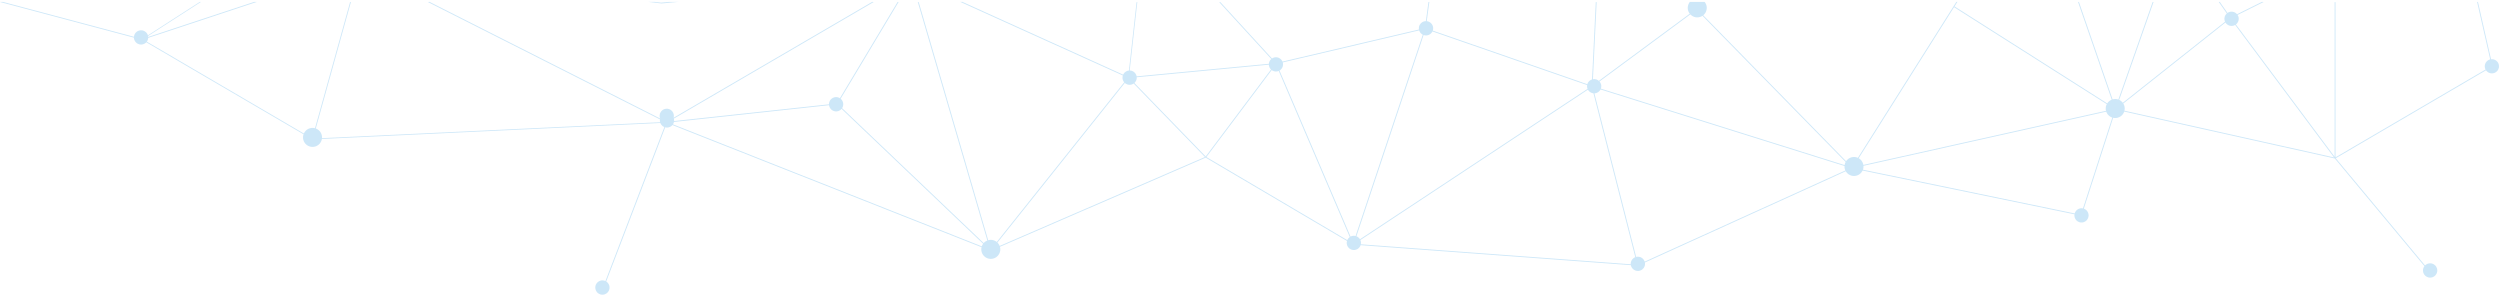 <svg xmlns="http://www.w3.org/2000/svg" width="1263" height="149" viewBox="0 0 1263 149"><path d="M1258.891 37.062a3.574 3.574 0 0 1-2.95-1.554l-75.929 44.428 45.116 54.177a3.609 3.609 0 1 1-1.034 2.528c0-.823.278-1.578.741-2.185l-45.282-54.379-106.398-23.724a4.796 4.796 0 0 1-4.546 3.272c-.359 0-.708-.043-1.045-.118l-14.818 45.911a3.591 3.591 0 0 1 2.41 3.394 3.586 3.586 0 0 1-3.578 3.594 3.586 3.586 0 0 1-3.578-3.594c0-.184.018-.364.045-.541L940.977 86.149a4.792 4.792 0 0 1-4.336 2.757 4.792 4.792 0 0 1-4.151-2.399l-101.492 46.108c.041.216.065.438.065.666a3.602 3.602 0 0 1-3.61 3.594 3.604 3.604 0 0 1-3.543-2.917l-136.535-10.1a3.593 3.593 0 0 1-7-1.139c0-.338.05-.664.137-.975l-71.395-42.099-103.949 45.033c.155.546.219 1.126.167 1.724a4.798 4.798 0 0 1-5.201 4.359 4.798 4.798 0 0 1-4.361-5.199c.021-.232.063-.456.114-.676L339.703 63.172a3.581 3.581 0 0 1-3.634 1.147l-29.813 77.895a3.606 3.606 0 0 1 1.681 3.052 3.6 3.6 0 0 1-3.593 3.609 3.602 3.602 0 0 1-3.594-3.609 3.602 3.602 0 0 1 3.594-3.61 3.55 3.55 0 0 1 1.52.343l29.782-77.816a3.6 3.6 0 0 1-2.027-2.045l-171.001 8.066a4.794 4.794 0 0 1-9.524-.782c0-.553.098-1.081.27-1.575L73.899 21.359a3.602 3.602 0 0 1-2.633 1.141 3.6 3.6 0 0 1-3.604-3.478L-.053.991 1.559.977l66.114 17.602a3.602 3.602 0 0 1 3.593-3.266 3.608 3.608 0 0 1 3.45 2.537L100.909.981l.593.014L74.803 18.19c.032.157.05.319.06.483L128.319.986l1.471-.025-54.927 18.173a3.558 3.558 0 0 1-.696 1.904l79.35 46.421a4.795 4.795 0 0 1 4.374-2.834c.431 0 .847.062 1.245.169l17.711-63.713.454-.075-17.767 63.914a4.795 4.795 0 0 1 3.154 4.502c0 .127-.01.252-.02.377l170.825-8.057a3.588 3.588 0 0 1-.118-.898c0-.178.017-.351.042-.521L216.211 1.04l.746-.117L333.51 59.878a3.591 3.591 0 1 1 6.787-.386L440.601.969l.803.046L340.438 59.92c.079.295.125.604.125.924 0 .106-.007.212-.016.316l78.267-8.46-.002-.028a3.602 3.602 0 0 1 3.594-3.61c.703 0 1.357.206 1.911.557L453.442 1.03l.546-.048-29.309 48.895a3.608 3.608 0 0 1 .746 4.748l71.542 68.177a4.819 4.819 0 0 1 1.846-1.287L463.673 1.03l.482.068 35.079 120.275a4.773 4.773 0 0 1 4.335.875l64.384-80.676a3.598 3.598 0 0 1-.689-3.434L485.079.924l1.117.018 81.23 36.784a3.592 3.592 0 0 1 2.911-2.083l3.847-34.555.384-.006-3.846 34.545a3.597 3.597 0 0 1 3.498 2.956l66.826-6.355c.08-.96.536-1.811 1.22-2.408L615.92 1.049l.668.08 26.025 28.42a3.548 3.548 0 0 1 1.996-.612 3.58 3.58 0 0 1 3.291 2.182l68.969-16.208a3.55 3.55 0 0 1-.057-.614 3.608 3.608 0 0 1 3.535-3.606l1.311-9.669.456-.06-1.321 9.744a3.61 3.61 0 0 1 3.238 3.591c0 .407-.07.797-.195 1.162l78.092 27.091a3.6 3.6 0 0 1 2.372-2.417l1.885-39.104.442.06-1.877 38.938a3.574 3.574 0 0 1 2.982.827l45.939-33.926a4.77 4.77 0 0 1-1.015-2.944c0-1.133.393-2.174 1.05-2.994l1.554-.003-.023-.052.03.052 5.922-.012a4.776 4.776 0 0 1 1.061 3.009 4.786 4.786 0 0 1-1.786 3.732l72.192 73.723a4.792 4.792 0 0 1 5.951-1.702l48.322-76.543.18.113-.179-.113 1.394-2.2.591-.107-1.492 2.356 77.153 48.995a4.805 4.805 0 0 1 2.28-1.871L1049.798.947l.511.121 16.967 49.155c.424-.123.87-.192 1.333-.192.559 0 1.093.101 1.592.276l17.285-49.245.493-.065-17.366 49.477a4.802 4.802 0 0 1 1.817 1.462l51.67-40.965a3.564 3.564 0 0 1 .898-4.157L1120.91.983l.508-.049 3.929 5.605a3.606 3.606 0 0 1 2.044-.633c1.107 0 2.098.498 2.76 1.281l12.538-6.221.924.035-13.194 6.547c.366.562.581 1.232.581 1.952a3.58 3.58 0 0 1-1.423 2.855l49.877 66.855V1.089h.443v78.4l75.817-44.362a3.56 3.56 0 0 1-.402-1.643 3.577 3.577 0 0 1 2.724-3.471L1251.414.941l.477.096 6.582 28.896a3.578 3.578 0 1 1 .418 7.129zM425.163 54.986a3.581 3.581 0 0 1-2.757 1.295 3.597 3.597 0 0 1-3.56-3.139l-78.368 8.472a3.599 3.599 0 0 1-.5 1.192l156.03 61.651c.159-.476.39-.915.679-1.308l-71.524-68.163zm145.524-12.142a3.567 3.567 0 0 1-2.424-.951l-64.362 80.651a4.827 4.827 0 0 1 1.127 1.714l103.723-44.936-36.014-37.125a3.56 3.56 0 0 1-2.05.647zm70.351-10.171l-66.767 6.351c.004.07.01.139.01.21a3.6 3.6 0 0 1-1.197 2.684l36.029 37.139 33.011-43.944a3.59 3.59 0 0 1-1.086-2.44zm3.571 3.452a3.548 3.548 0 0 1-2.148-.725L609.46 79.332l71.199 41.984a3.597 3.597 0 0 1 1.258-1.545l-35.904-83.934a3.55 3.55 0 0 1-1.404.288zm72.359-20.782l-68.922 16.194a3.593 3.593 0 0 1-1.638 4.098l35.891 83.903a3.571 3.571 0 0 1 1.67-.413c.3 0 .591.041.87.111l33.953-101.722a3.611 3.611 0 0 1-1.824-2.171zm84.813 28.219c0-.197.02-.389.051-.578L723.667 15.87a3.606 3.606 0 0 1-3.245 2.036c-.429 0-.839-.078-1.221-.216l-33.939 101.679a3.607 3.607 0 0 1 1.791 1.511l114.985-75.99a3.573 3.573 0 0 1-.257-1.328zm3.241 3.576a3.591 3.591 0 0 1-2.795-1.843l-114.969 75.979a3.576 3.576 0 0 1 .234 2.149l136.363 10.088c-.004-.076-.011-.152-.011-.23 0-1.528.96-2.83 2.311-3.35l-21.133-82.793zm.461.013l21.095 82.647a3.66 3.66 0 0 1 .875-.111 3.609 3.609 0 0 1 3.435 2.491l101.399-46.064a4.767 4.767 0 0 1-.443-2.005c0-.083.008-.165.012-.247L808.58 45.182a3.588 3.588 0 0 1-3.097 1.969zm54.62-39.17c-.759.505-1.67.8-2.65.8a4.777 4.777 0 0 1-3.492-1.515l-45.91 33.903a3.577 3.577 0 0 1 .704 3.606L931.9 83.412a4.784 4.784 0 0 1 .519-1.581l-72.316-73.85zm127.083-4.362l-48.18 76.32a4.796 4.796 0 0 1 2.362 3.385l122.59-27.341a4.834 4.834 0 0 1-.146-1.155c0-.797.198-1.547.542-2.208L987.186 3.619zm76.899 52.79L941.42 83.765c.008.114.017.228.017.344 0 .571-.104 1.116-.287 1.623l106.987 22.104a3.579 3.579 0 0 1 4.181-2.539l14.817-45.905a4.804 4.804 0 0 1-3.05-2.983zm65.123-43.808a3.605 3.605 0 0 1-4.897-1.235l-51.63 40.934a4.77 4.77 0 0 1 .594 3.628l105.865 23.603-49.932-66.93zm50.467 67.276h.001-.001zM334.157 1.742l-6.595-.783 3.135-.027 3.366.4.075.208-.021-.221 3.639-.344 4.98-.026-8.577.812-.002-.019z" fill="#1F93E2" opacity=".22"/></svg>
